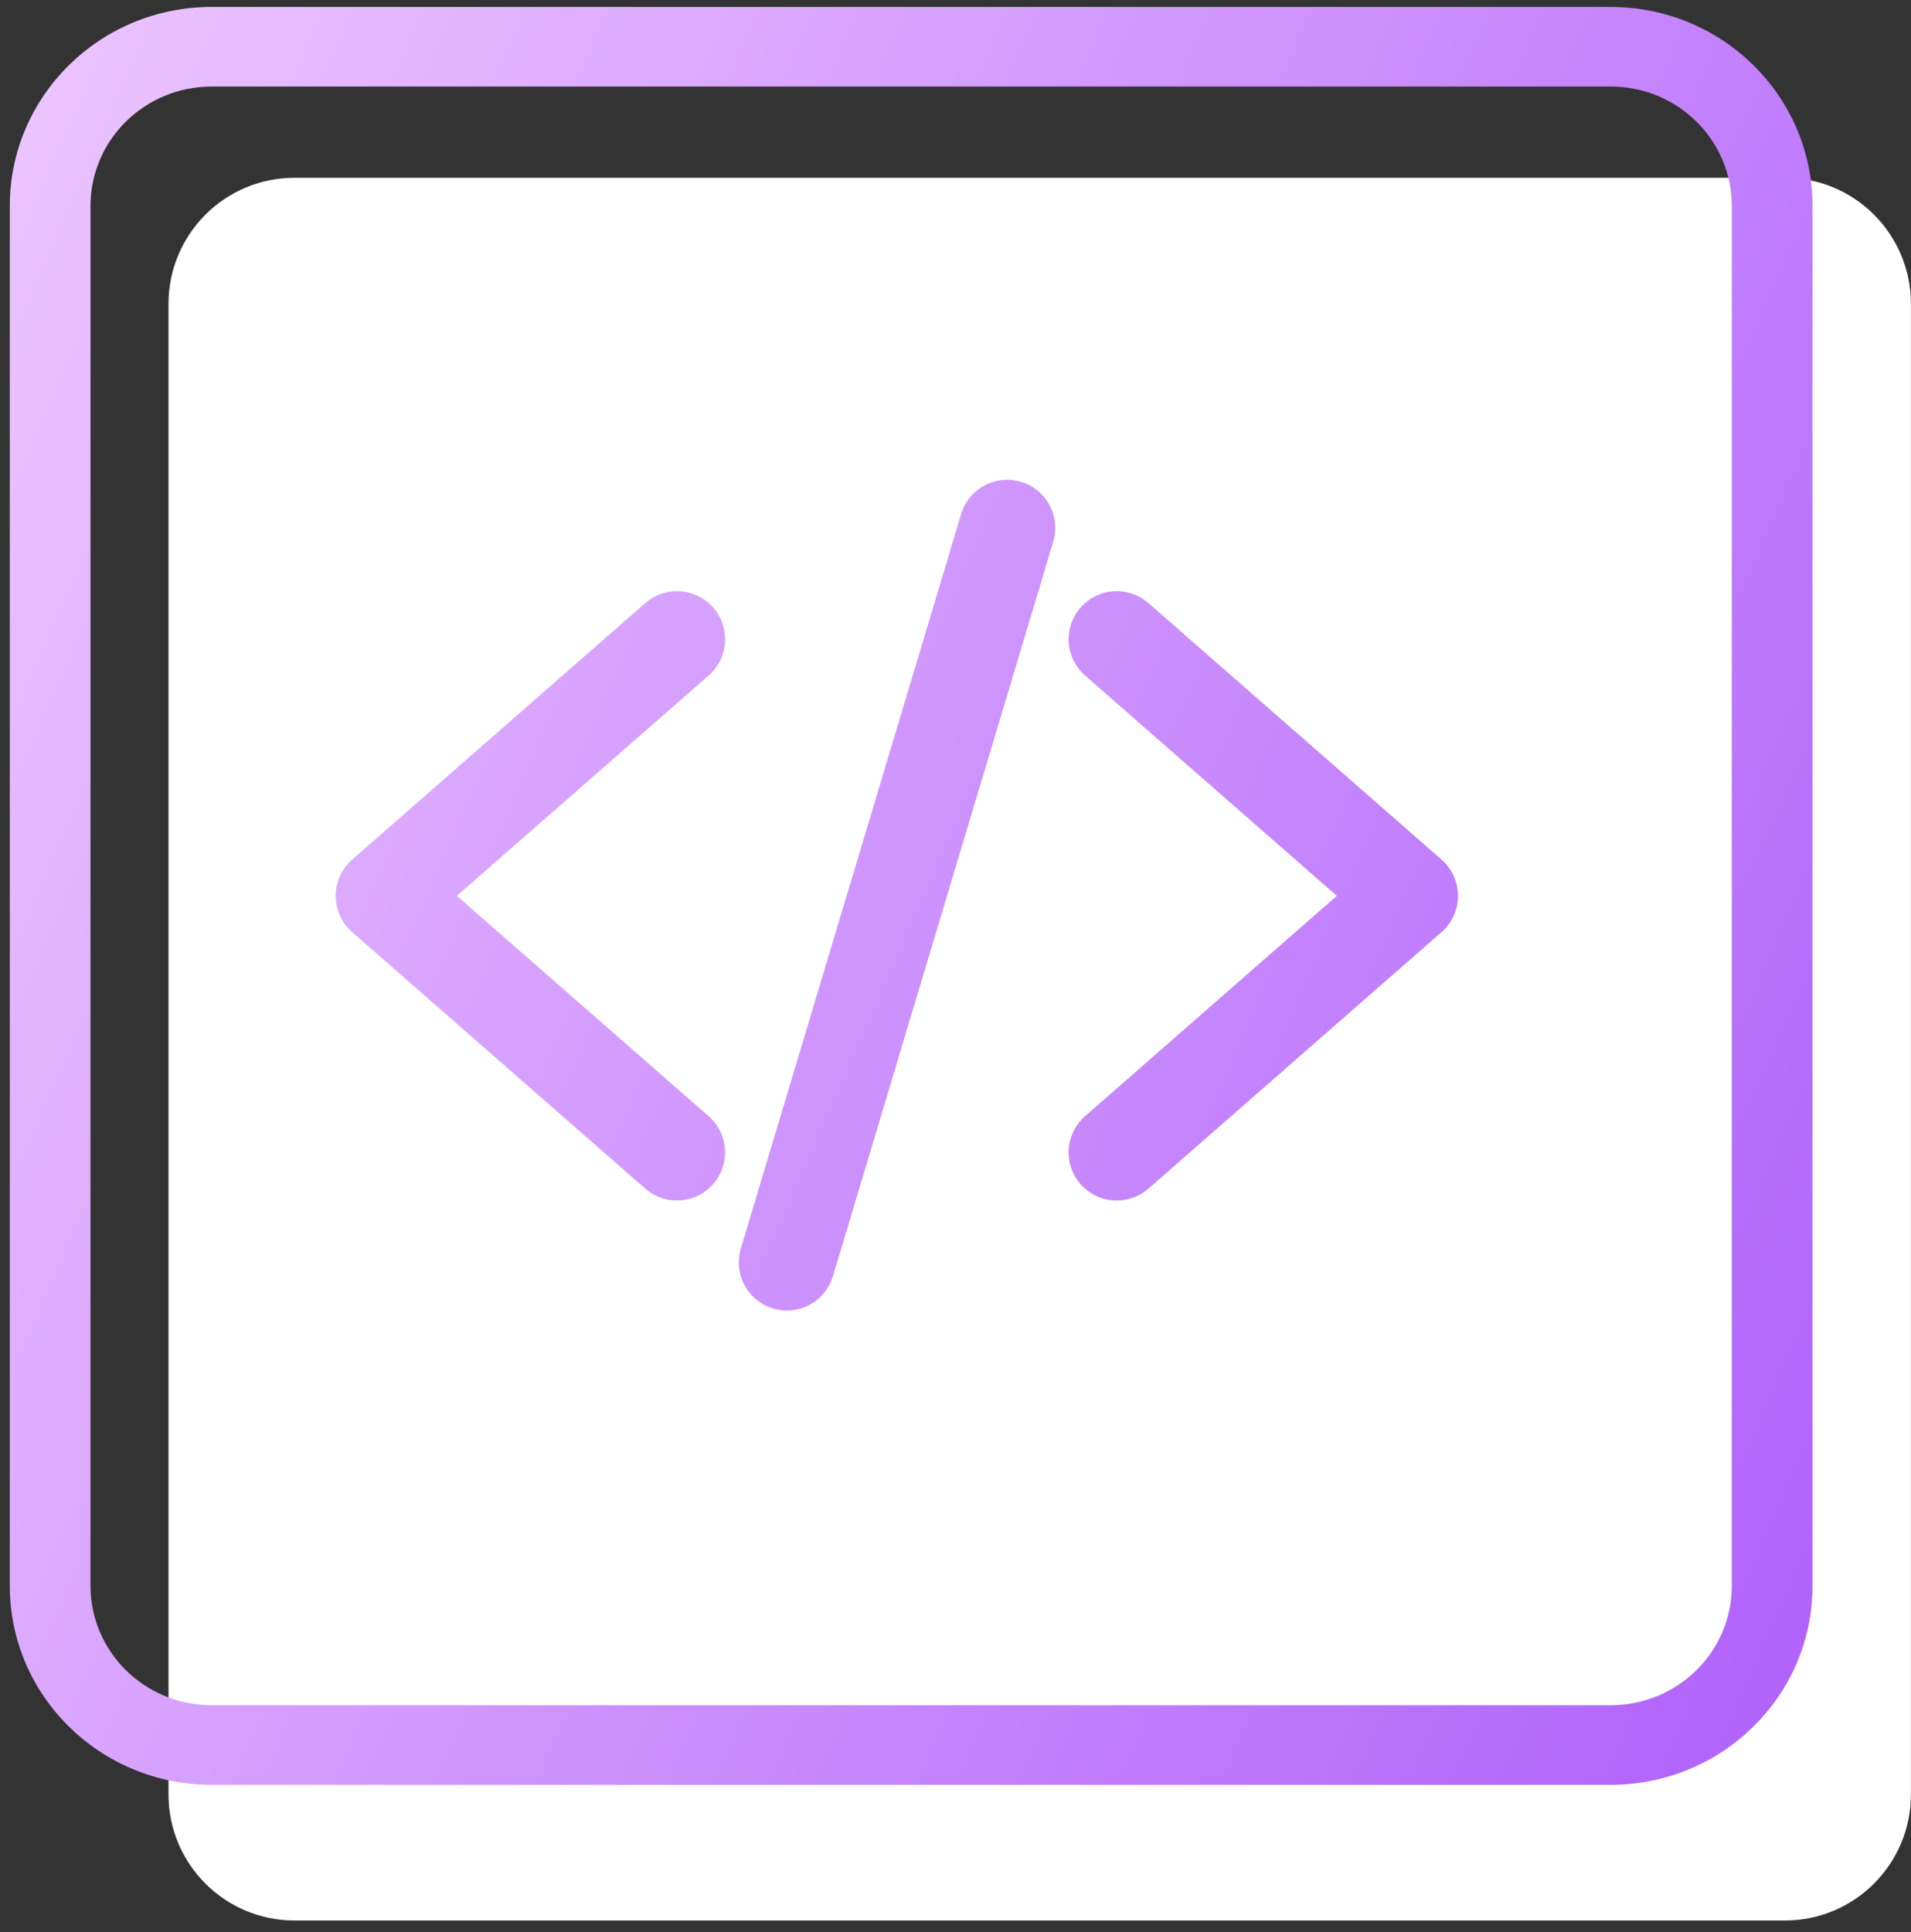 <svg width="91" height="92" viewBox="0 0 91 92" fill="none" xmlns="http://www.w3.org/2000/svg">
<rect x="0" y="0" width="91" height="92" fill="#333333" stroke="none"/>
<path d="M8.024 14.464C8.024 11.151 10.711 8.464 14.024 8.464H84.996C88.309 8.464 90.996 11.151 90.996 14.464V85.436C90.996 88.749 88.309 91.436 84.996 91.436H14.024C10.711 91.436 8.024 88.749 8.024 85.436V14.464Z" fill="white"/>
<path fill-rule="evenodd" clip-rule="evenodd" d="M0.466 9.806C0.466 4.573 4.768 0.331 10.075 0.331H76.702C82.009 0.331 86.311 4.573 86.311 9.806V75.501C86.311 80.734 82.009 84.976 76.702 84.976H10.075C4.768 84.976 0.466 80.734 0.466 75.501V9.806ZM10.075 4.121C6.891 4.121 4.309 6.666 4.309 9.806V75.501C4.309 78.641 6.891 81.186 10.075 81.186H76.702C79.886 81.186 82.467 78.641 82.467 75.501V9.806C82.467 6.666 79.886 4.121 76.702 4.121H10.075Z" fill="url(#paint0_linear_337_17179)"/>
<path d="M35.564 59.557C35.01 59.558 34.474 59.356 34.057 58.99L20.096 46.774C19.85 46.559 19.654 46.294 19.519 45.997C19.384 45.7 19.314 45.377 19.314 45.051C19.314 44.724 19.384 44.402 19.519 44.105C19.654 43.807 19.85 43.542 20.096 43.328L34.057 31.111C34.514 30.711 35.112 30.509 35.718 30.55C36.324 30.59 36.889 30.87 37.289 31.327C37.689 31.784 37.891 32.381 37.851 32.988C37.811 33.594 37.531 34.159 37.074 34.559L25.081 45.051L37.073 55.542C37.424 55.849 37.673 56.256 37.786 56.708C37.9 57.16 37.873 57.636 37.709 58.072C37.545 58.509 37.252 58.885 36.869 59.15C36.486 59.415 36.031 59.557 35.564 59.557ZM56.506 59.557C56.04 59.558 55.584 59.416 55.201 59.151C54.818 58.885 54.524 58.509 54.36 58.073C54.196 57.636 54.169 57.16 54.283 56.708C54.397 56.256 54.645 55.849 54.996 55.542L66.989 45.051L54.998 34.559C54.54 34.159 54.261 33.594 54.221 32.988C54.18 32.381 54.382 31.784 54.782 31.327C55.182 30.87 55.748 30.59 56.354 30.55C56.96 30.509 57.557 30.711 58.014 31.111L71.976 43.328C72.221 43.542 72.418 43.807 72.553 44.105C72.688 44.402 72.757 44.724 72.757 45.051C72.757 45.377 72.688 45.7 72.553 45.997C72.418 46.294 72.221 46.559 71.976 46.774L58.014 58.99C57.598 59.357 57.061 59.558 56.506 59.557ZM40.8 64.793C40.443 64.793 40.091 64.709 39.773 64.549C39.454 64.389 39.177 64.157 38.964 63.871C38.751 63.585 38.607 63.253 38.545 62.902C38.483 62.551 38.503 62.19 38.605 61.848L49.076 26.945C49.155 26.649 49.292 26.371 49.48 26.129C49.669 25.887 49.903 25.685 50.171 25.536C50.438 25.386 50.733 25.291 51.038 25.258C51.342 25.224 51.651 25.252 51.944 25.339C52.238 25.427 52.511 25.573 52.748 25.768C52.984 25.963 53.179 26.203 53.32 26.475C53.462 26.747 53.548 27.044 53.573 27.35C53.597 27.655 53.56 27.963 53.464 28.254L42.993 63.157C42.852 63.629 42.563 64.043 42.168 64.338C41.773 64.633 41.293 64.792 40.8 64.793Z" fill="white"/>
<path d="M32.236 57.158C31.681 57.159 31.145 56.957 30.728 56.591L16.767 44.375C16.522 44.16 16.325 43.895 16.19 43.598C16.055 43.3 15.986 42.978 15.986 42.652C15.986 42.325 16.055 42.003 16.19 41.705C16.325 41.408 16.522 41.143 16.767 40.928L30.728 28.712C31.186 28.312 31.783 28.11 32.389 28.151C32.995 28.191 33.561 28.471 33.961 28.928C34.361 29.385 34.563 29.982 34.522 30.588C34.482 31.195 34.202 31.76 33.745 32.16L21.753 42.652L33.744 53.143C34.095 53.45 34.344 53.857 34.458 54.309C34.572 54.761 34.545 55.237 34.381 55.673C34.217 56.11 33.924 56.486 33.54 56.751C33.157 57.016 32.702 57.158 32.236 57.158ZM53.177 57.158C52.711 57.158 52.256 57.017 51.872 56.751C51.489 56.486 51.196 56.11 51.032 55.674C50.867 55.237 50.84 54.761 50.954 54.309C51.068 53.857 51.317 53.45 51.668 53.143L63.66 42.652L51.669 32.16C51.212 31.76 50.932 31.195 50.892 30.588C50.851 29.982 51.053 29.385 51.454 28.928C51.854 28.471 52.419 28.191 53.025 28.151C53.631 28.11 54.229 28.312 54.686 28.712L68.647 40.928C68.893 41.143 69.089 41.408 69.224 41.705C69.359 42.003 69.429 42.325 69.429 42.652C69.429 42.978 69.359 43.3 69.224 43.598C69.089 43.895 68.893 44.16 68.647 44.375L54.686 56.591C54.269 56.958 53.733 57.159 53.177 57.158ZM37.471 62.394C37.114 62.394 36.763 62.31 36.444 62.15C36.125 61.99 35.848 61.758 35.635 61.472C35.422 61.186 35.279 60.854 35.216 60.503C35.154 60.151 35.175 59.791 35.277 59.449L45.748 24.546C45.826 24.25 45.964 23.972 46.152 23.73C46.34 23.488 46.575 23.286 46.842 23.137C47.109 22.987 47.404 22.892 47.709 22.858C48.014 22.825 48.322 22.853 48.616 22.94C48.909 23.028 49.182 23.174 49.419 23.369C49.655 23.564 49.85 23.804 49.992 24.076C50.133 24.348 50.219 24.645 50.244 24.951C50.269 25.256 50.232 25.564 50.135 25.855L39.665 60.758C39.524 61.23 39.234 61.644 38.839 61.939C38.444 62.234 37.964 62.393 37.471 62.394Z" fill="url(#paint1_linear_337_17179)"/>
<defs>
<linearGradient id="paint0_linear_337_17179" x1="0.466" y1="0.331" x2="109.908" y2="48.173" gradientUnits="userSpaceOnUse">
<stop stop-color="#EDC6FF"/>
<stop offset="1" stop-color="#AB5AFA"/>
</linearGradient>
<linearGradient id="paint1_linear_337_17179" x1="0.466" y1="0.331" x2="109.908" y2="48.173" gradientUnits="userSpaceOnUse">
<stop stop-color="#EDC6FF"/>
<stop offset="1" stop-color="#AB5AFA"/>
</linearGradient>
</defs>
</svg>
